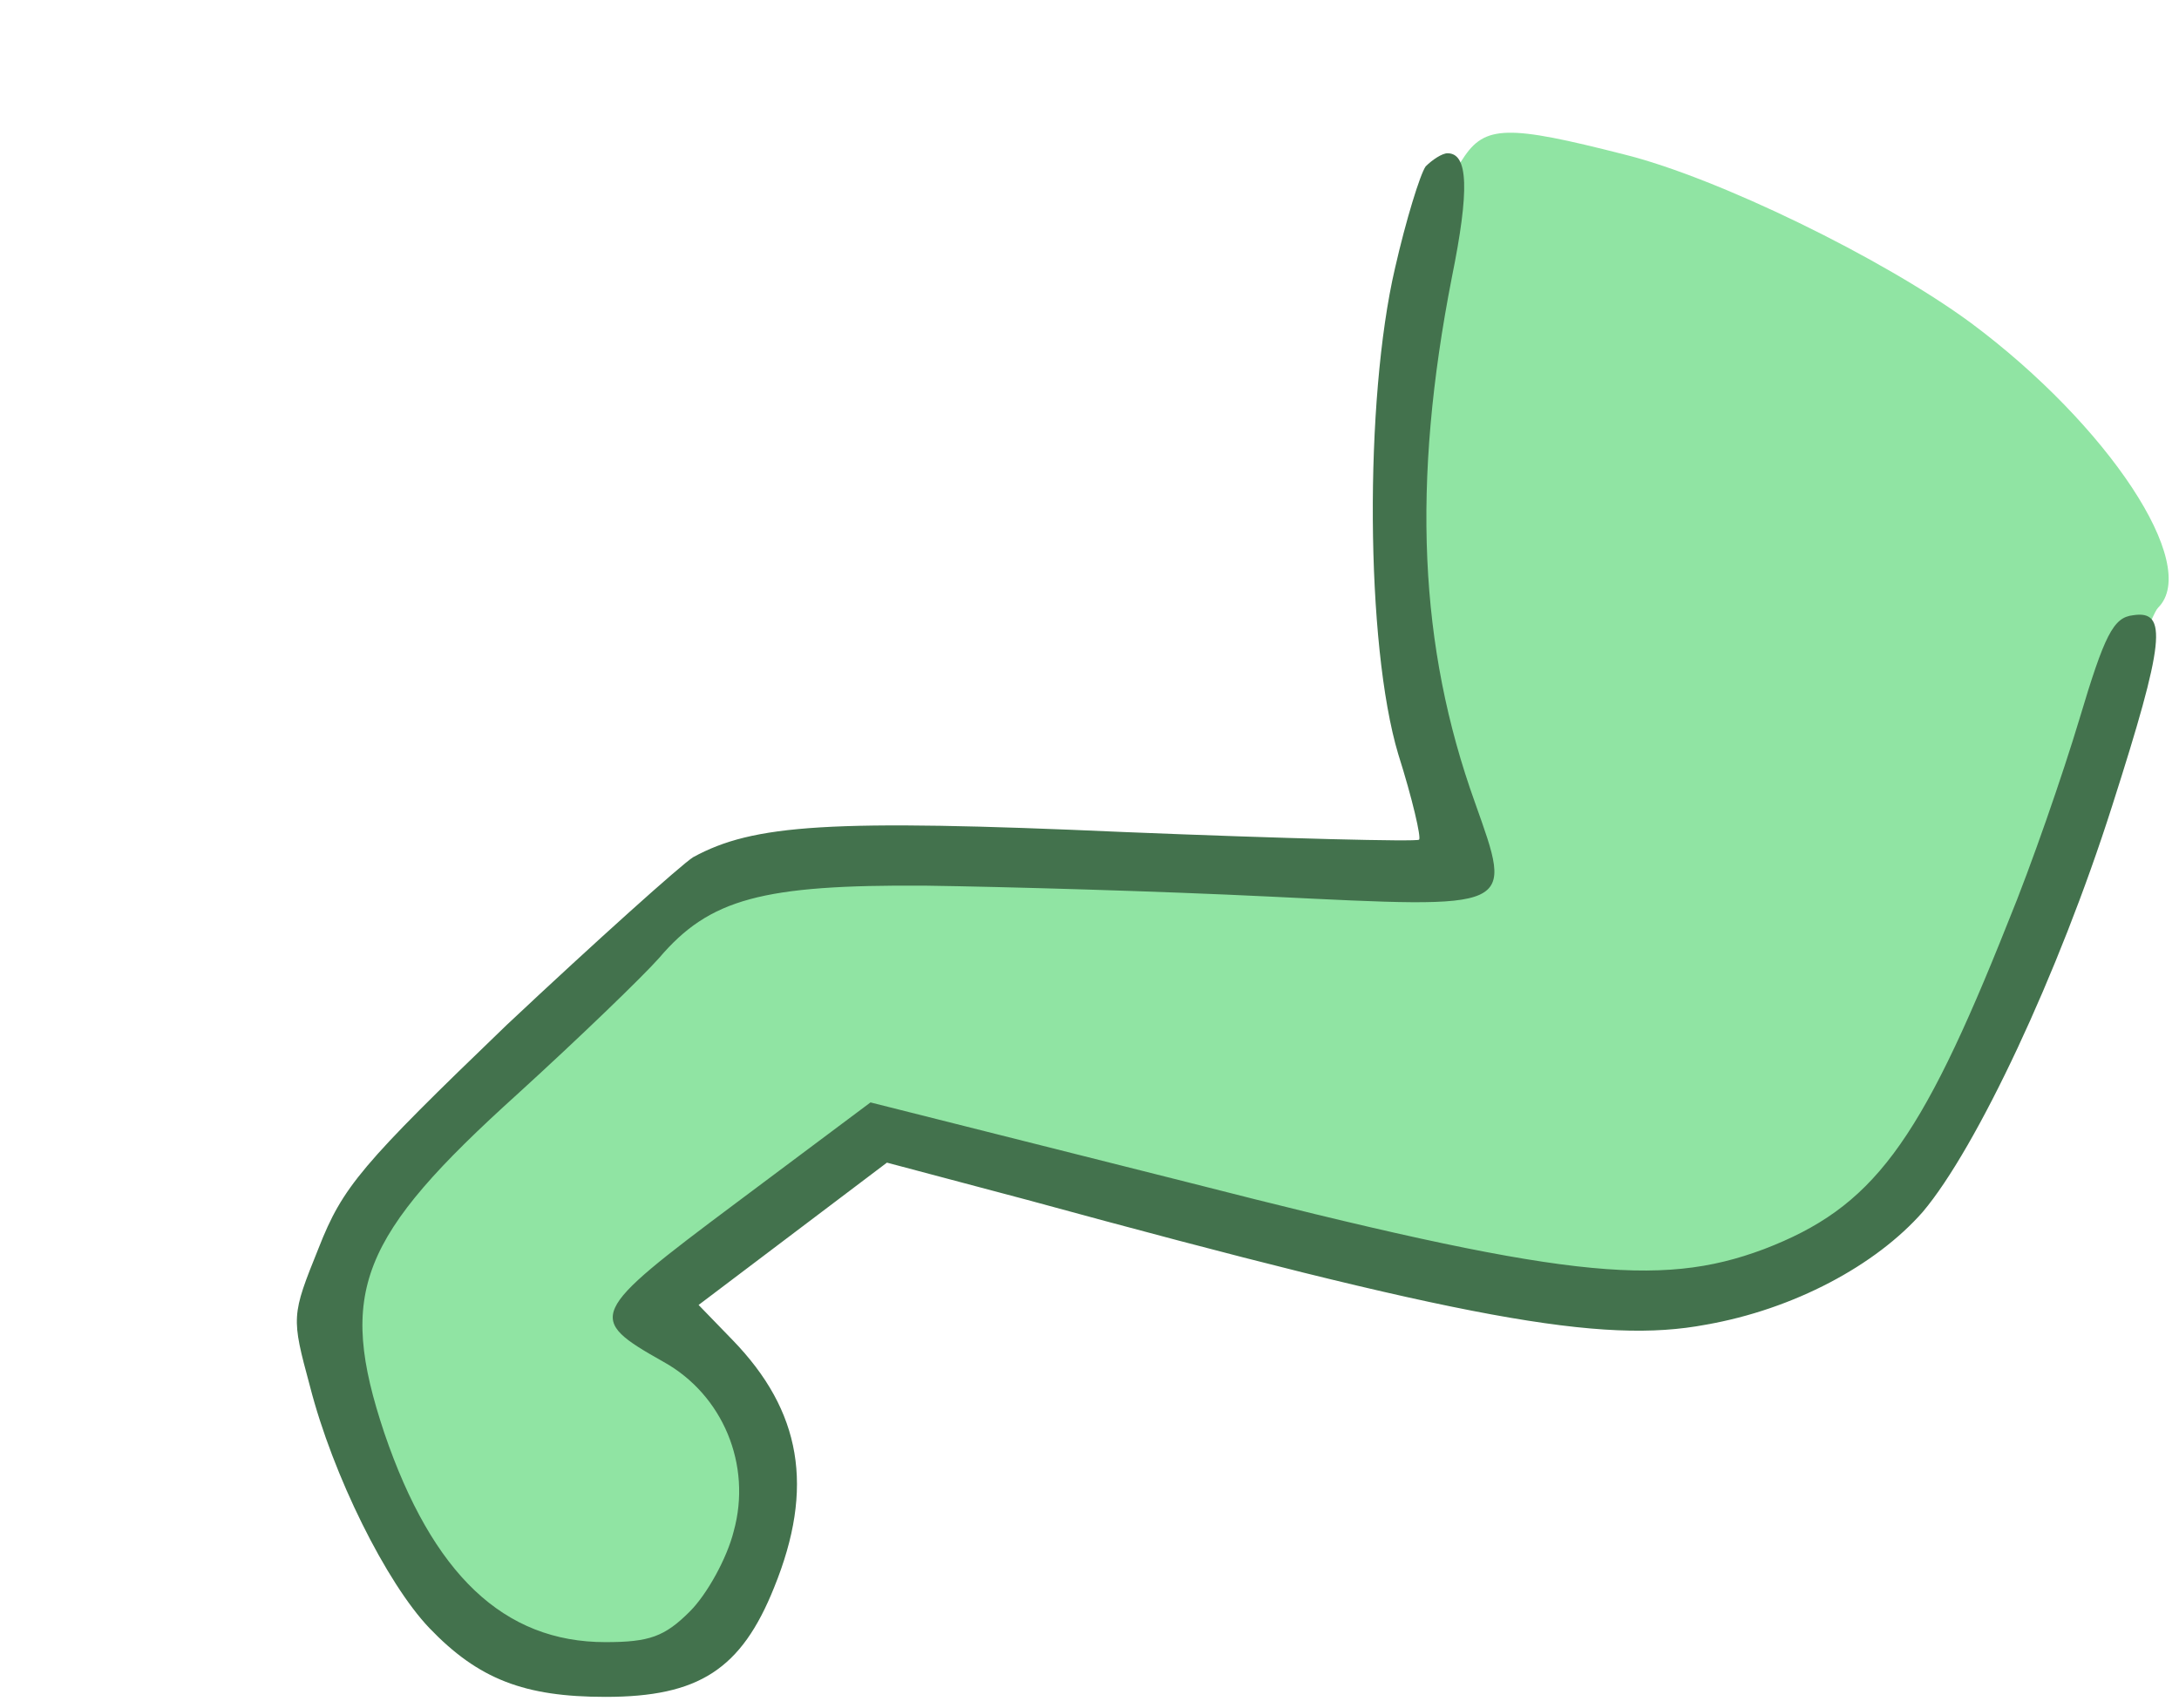 <?xml version="1.0" standalone="no"?>
<!DOCTYPE svg PUBLIC "-//W3C//DTD SVG 20010904//EN"
 "http://www.w3.org/TR/2001/REC-SVG-20010904/DTD/svg10.dtd">
<svg version="1.0" xmlns="http://www.w3.org/2000/svg"
 width="199pt" height="156pt" viewBox="0 0 199 156"
 preserveAspectRatio="xMidYMid meet">

<g transform="translate(0,156) scale(0.1,-0.1)"
fill="#90E4A3" stroke="none">
<path d="M1336 1415 c-9 -13 -16 -35 -16 -48 0 -14 -8 -44 -17 -68 -32 -83
-12 -413 31 -511 13 -28 -27 -31 -213 -18 -215 15 -415 11 -453 -10 -45 -25
-208 -161 -272 -228 -71 -74 -95 -120 -96 -183 0 -92 63 -226 132 -281 33 -26
52 -33 100 -36 51 -4 63 -1 97 23 40 27 81 101 81 146 0 35 -48 112 -85 138
-34 23 -35 25 -19 43 10 10 53 45 97 78 96 73 107 74 261 24 193 -62 450 -114
566 -114 70 0 153 31 199 73 46 43 158 293 205 457 15 52 31 99 37 105 39 39
-46 167 -171 260 -80 59 -232 133 -317 154 -106 27 -127 27 -147 -4z"/>
</g>
<g transform="translate(0,156) scale(0.1,-0.1)"
fill="#43724D" stroke="none">
<path d="M1302 1408 c-5 -7 -18 -49 -28 -93 -28 -120 -27 -344 3 -444 13 -41
21 -76 19 -78 -2 -2 -123 1 -270 7 -269 12 -338 7 -393 -23 -11 -7 -88 -76
-170 -153 -133 -128 -150 -148 -172 -204 -25 -62 -25 -63 -8 -126 21 -82 70
-180 109 -221 45 -47 87 -63 161 -63 85 0 124 25 154 100 37 91 25 161 -38
226 l-31 32 86 65 86 65 128 -34 c399 -109 525 -132 620 -114 80 14 155 54
198 103 49 58 124 217 173 371 48 150 51 179 19 174 -18 -2 -26 -18 -49 -95
-15 -50 -44 -134 -65 -185 -81 -204 -124 -261 -223 -299 -96 -36 -186 -26
-526 61 l-290 73 -123 -92 c-135 -101 -137 -105 -66 -145 54 -30 81 -94 64
-155 -6 -24 -24 -57 -40 -73 -23 -23 -37 -28 -77 -28 -93 0 -158 62 -202 191
-43 129 -23 179 122 310 56 51 114 107 129 124 46 54 94 67 243 66 72 -1 213
-5 315 -10 226 -11 222 -13 187 86 -51 142 -58 291 -21 480 16 79 15 113 -4
113 -5 0 -14 -6 -20 -12z"/>
</g>
</svg>
